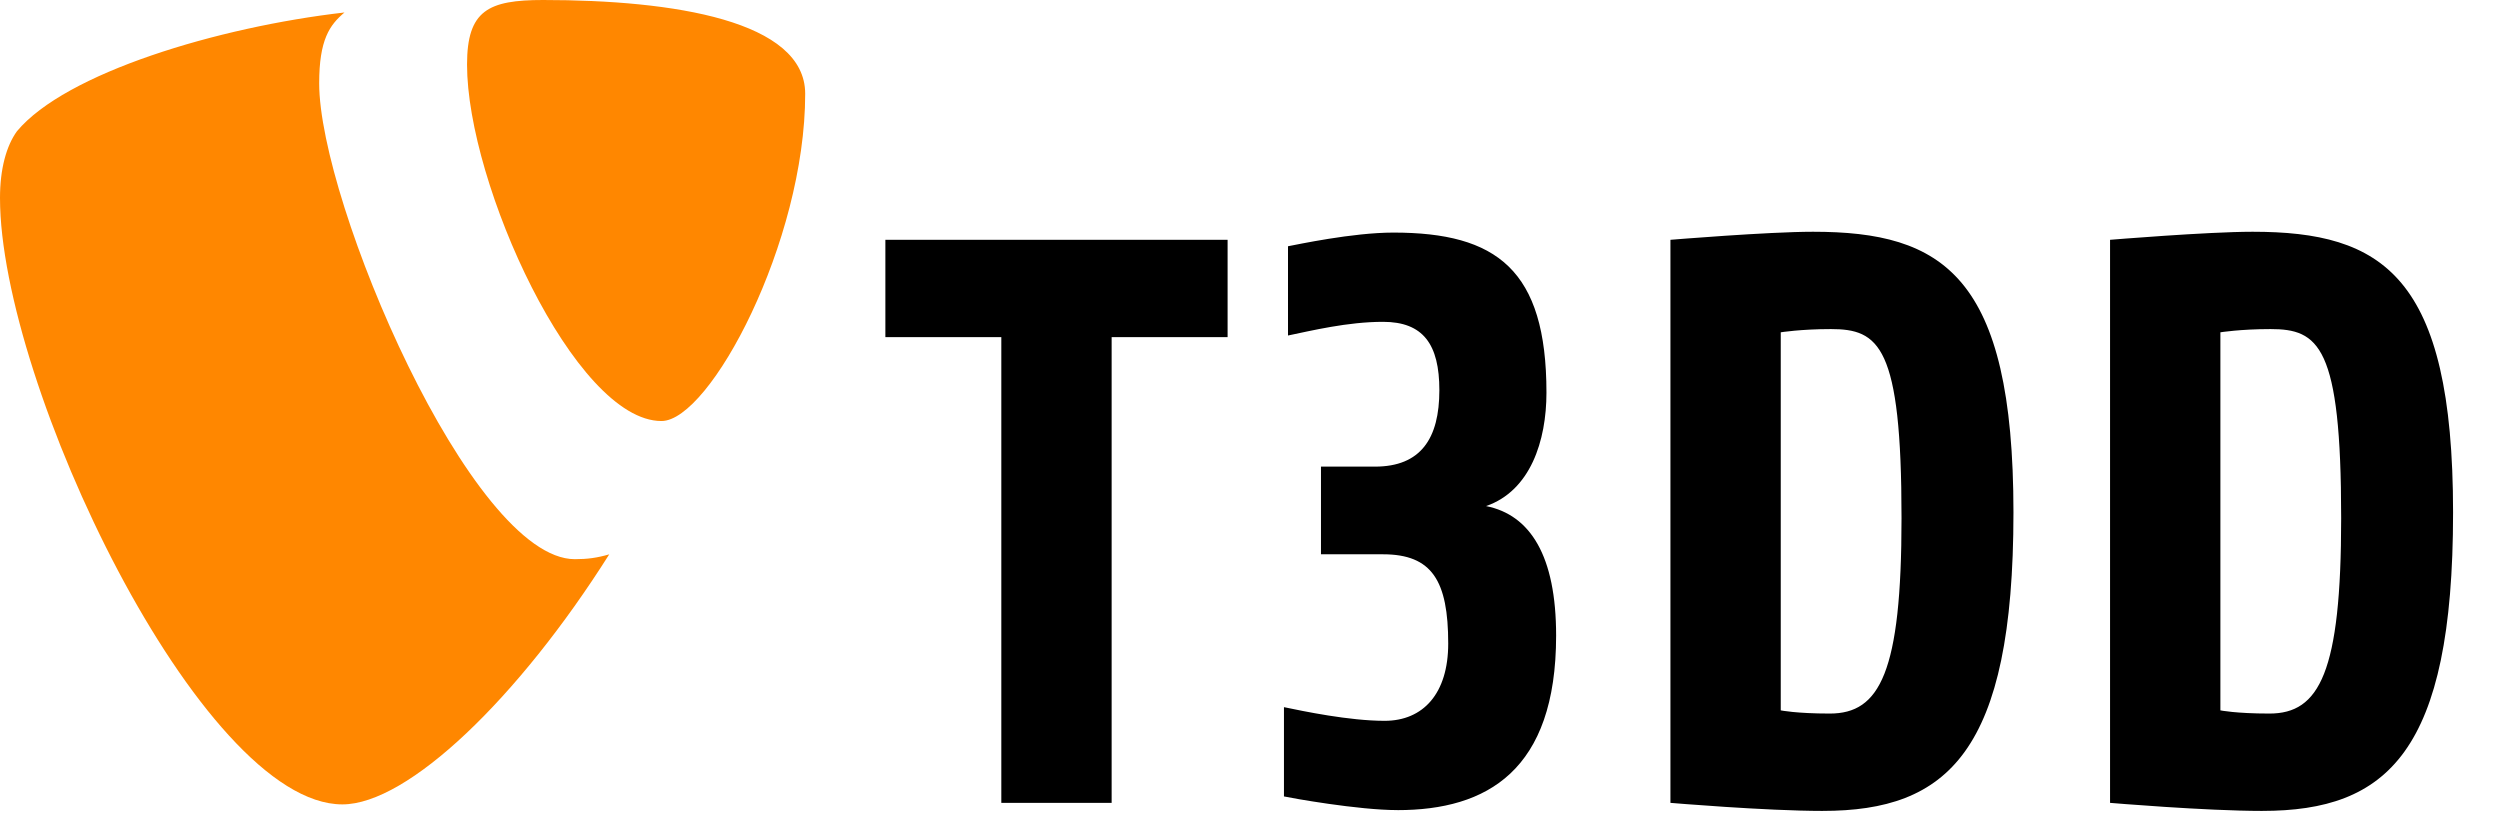 <svg xmlns="http://www.w3.org/2000/svg" width="180" height="60" viewBox="0 0 180 60"><g class="logo__figure" fill="#FF8700"><path d="M43.865 39.913c-.87.252-1.564.348-2.474.348-7.458 0-18.41-25.705-18.41-34.26 0-3.15.754-4.202 1.822-5.103C15.674 1.947 4.72 5.253 1.218 9.452.46 10.504 0 12.152 0 14.256c0 13.355 14.454 43.66 24.65 43.66 4.72 0 12.672-7.646 19.215-18.003M39.104 0c9.433 0 18.87 1.5 18.87 6.752 0 10.652-6.85 23.562-10.347 23.562-6.238 0-14-17.11-14-25.666C33.628.748 35.15 0 39.105 0"/></g><g class="logo__name"><path d="M80.038 24.273v33.534h-7.943V24.273h-8.348v-7.007h24.64v7.008h-8.35zM100.62 58.327c-2.842 0-7.653-.87-8.175-.984v-6.428c1.392.29 4.696.984 7.247.984 2.783 0 4.58-1.97 4.58-5.562 0-4.517-1.16-6.428-4.696-6.428H95.11v-6.312h3.886c3.304 0 4.638-2.027 4.638-5.502 0-3.302-1.16-4.923-4.058-4.923-2.55 0-5.16.638-6.84.985V17.73c.637-.116 4.637-.984 7.594-.984 7.42 0 11.015 2.665 11.015 11.525 0 3.476-1.16 7.066-4.348 8.167 3.19.636 5.044 3.59 5.044 9.324 0 9.73-4.987 12.567-11.42 12.567zM131.228 58.386c-4.116 0-10.957-.58-10.957-.58v-40.54s7.016-.58 10.263-.58c9.333 0 14.435 3.128 14.435 20.213 0 17.258-4.753 21.486-13.74 21.486zm.58-34.692c-2.145 0-3.594.232-3.594.232v27.22s1.102.23 3.536.23c3.595 0 5.16-2.953 5.16-14.073 0-12.45-1.624-13.61-5.102-13.61zM162.88 58.386c-4.115 0-10.956-.58-10.956-.58v-40.54s7.015-.58 10.26-.58c9.334 0 14.437 3.128 14.437 20.213 0 17.258-4.752 21.486-13.74 21.486zm.582-34.692c-2.145 0-3.594.232-3.594.232v27.22s1.102.23 3.536.23c3.595 0 5.16-2.953 5.16-14.073 0-12.45-1.624-13.61-5.102-13.61z"/></g></svg>
